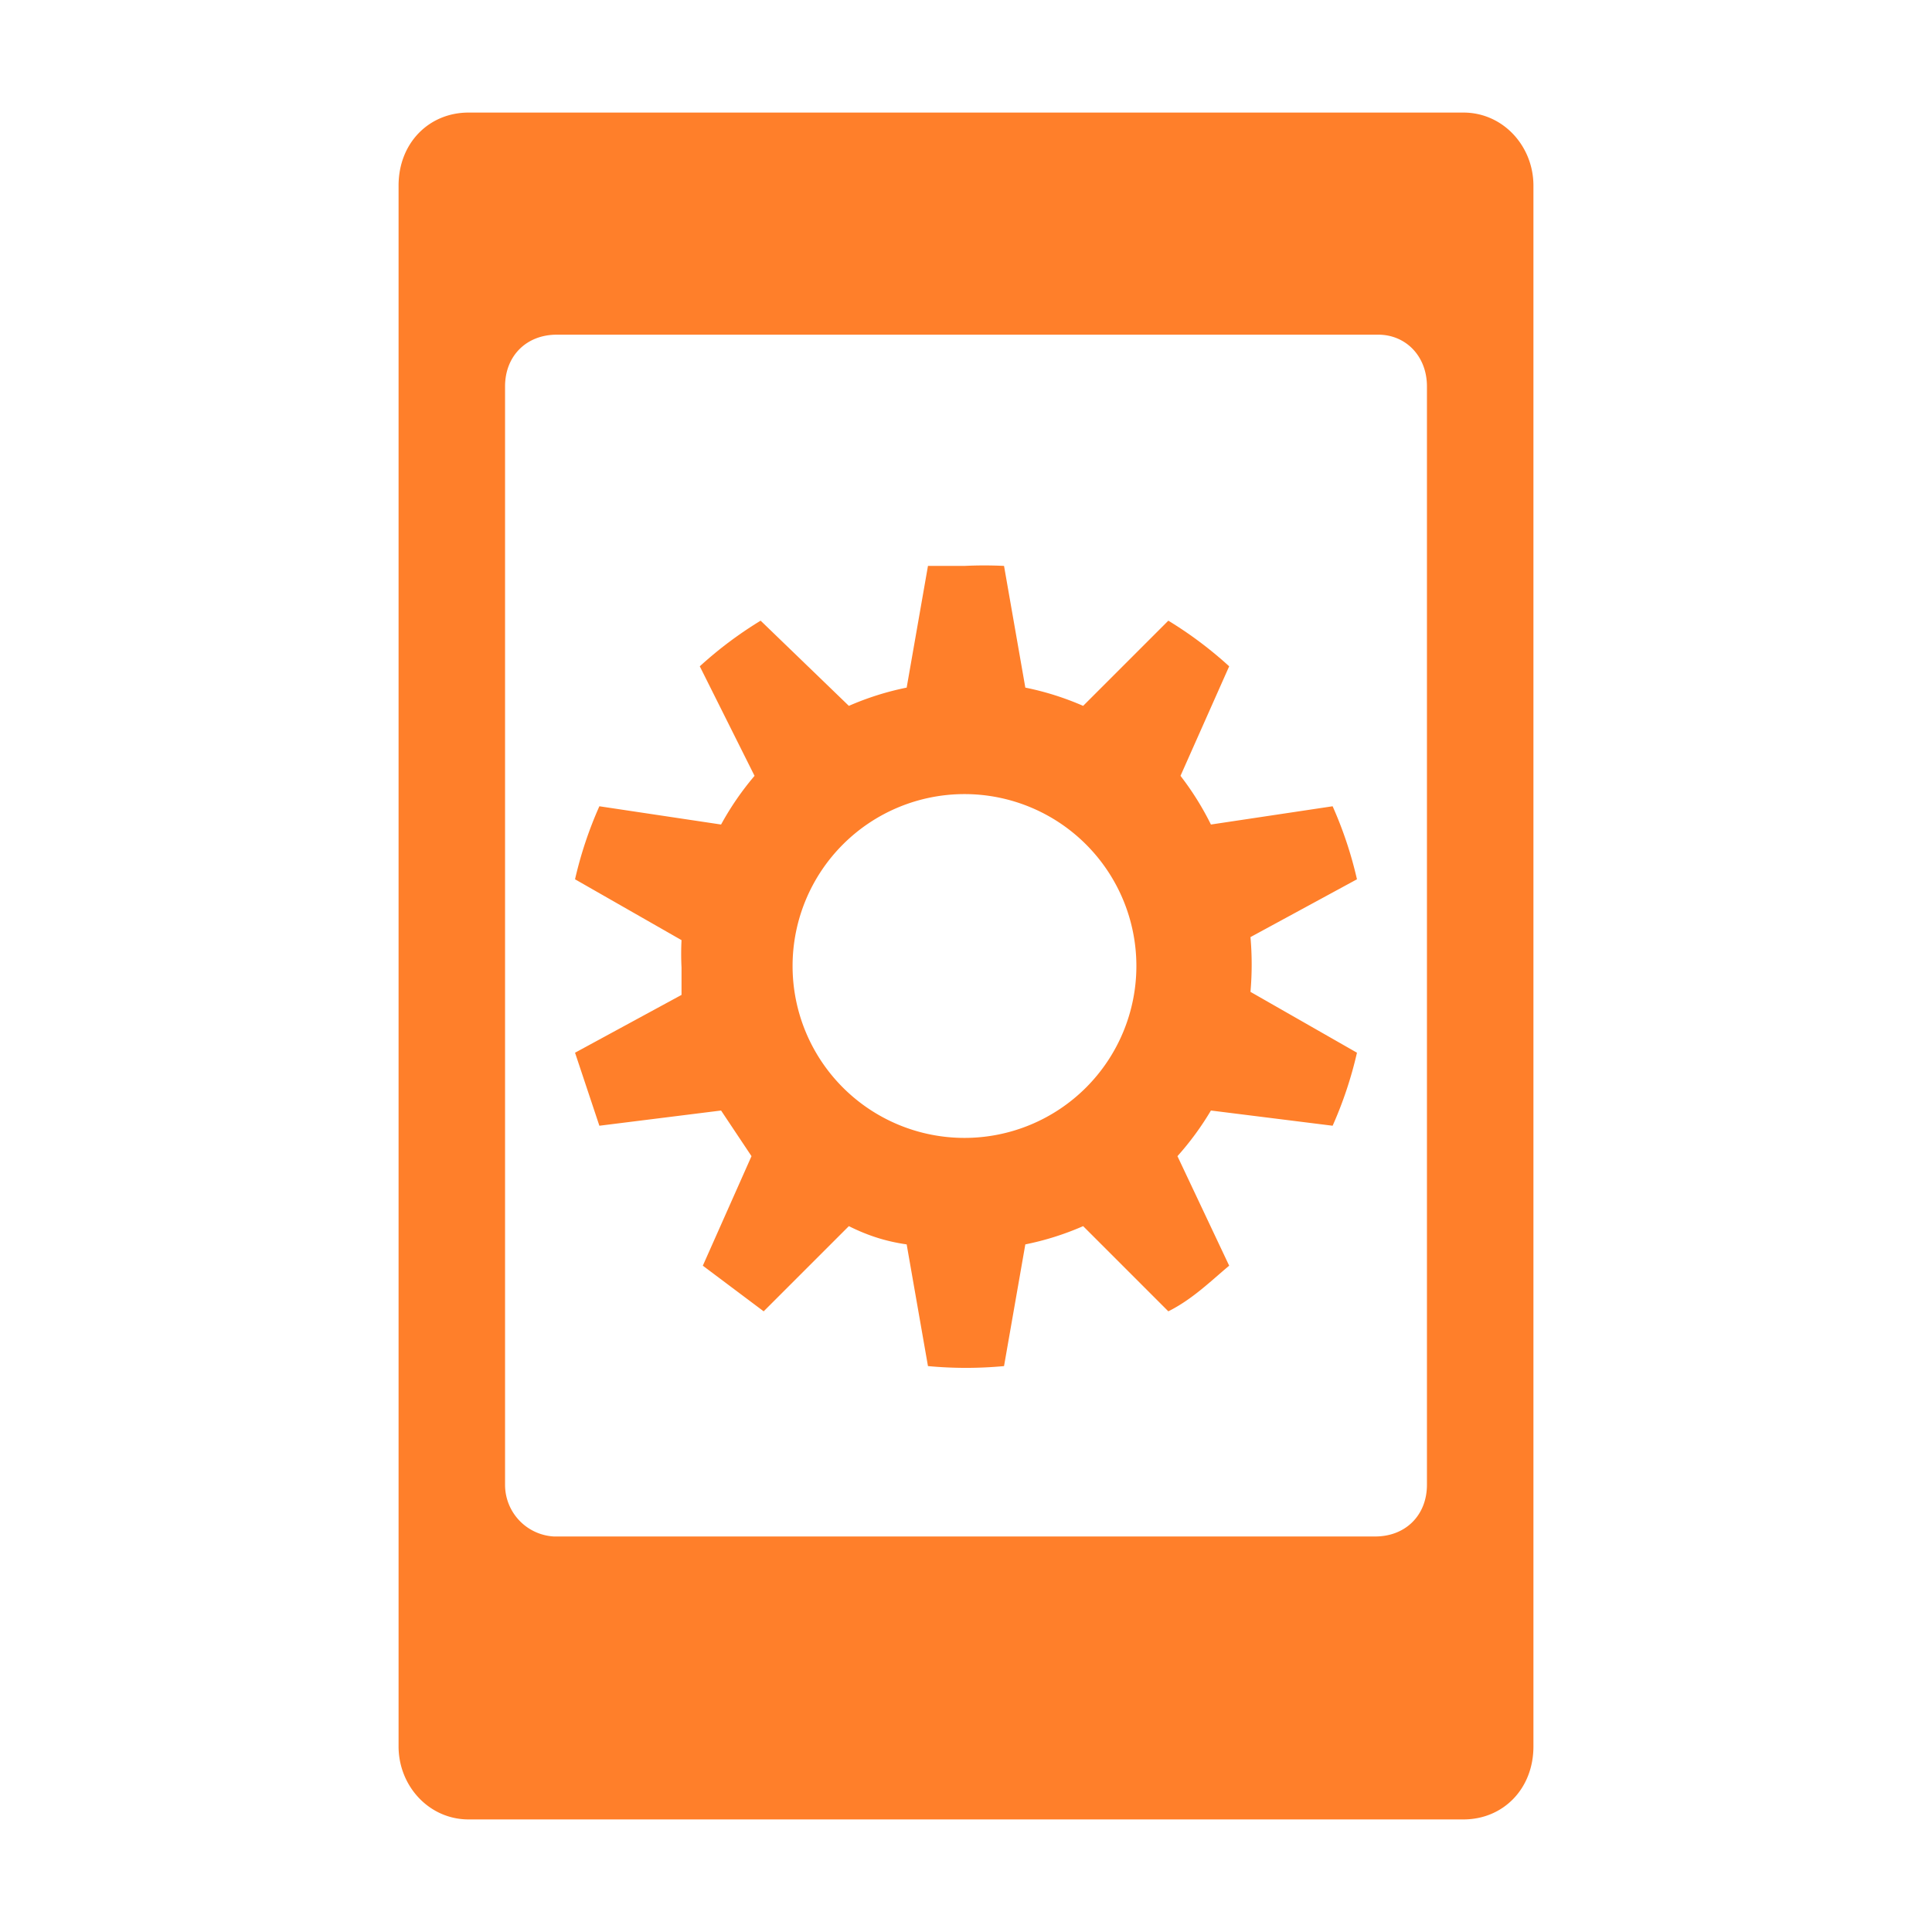 <svg xmlns="http://www.w3.org/2000/svg" width="24" height="24" viewBox="0 0 6.35 6.35"><path d="M1.54.37c-.13 0-.23.1-.23.24v5.13c0 .13.1.24.23.24h3.27c.13 0 .23-.1.23-.24V.61c0-.13-.1-.24-.23-.24H1.54zm.29.73h2.7c.09 0 .16.07.16.17v3.61c0 .1-.07.17-.17.17h-2.7a.17.17 0 0 1-.16-.17V1.27c0-.1.07-.17.17-.17zm1.34.76h-.12l-.07.4a.94.94 0 0 0-.19.06l-.29-.28a1.3 1.3 0 0 0-.2.15l.18.36a.95.95 0 0 0-.11.16l-.4-.06a1.3 1.3 0 0 0-.08.24l.35.2a.9.9 0 0 0 0 .09v.09l-.35.19.08.24.4-.05.1.15-.16.36.2.15.28-.28c.06.03.12.05.19.06l.07.4a1.34 1.34 0 0 0 .25 0l.07-.4a.93.93 0 0 0 .19-.06l.28.28c.08-.04.14-.1.2-.15l-.17-.36a.96.96 0 0 0 .11-.15l.4.05a1.3 1.3 0 0 0 .08-.24l-.35-.2a1.03 1.03 0 0 0 0-.18l.35-.19a1.3 1.3 0 0 0-.08-.24l-.4.06a.95.95 0 0 0-.1-.16l.16-.36a1.3 1.3 0 0 0-.2-.15l-.28.28a.94.94 0 0 0-.19-.06l-.07-.4a1.34 1.34 0 0 0-.13 0zm0 .75a.56.56 0 0 1 0 1.13.56.56 0 0 1 0-1.13z" fill="#ff7f2a" fill-rule="evenodd"/></svg>